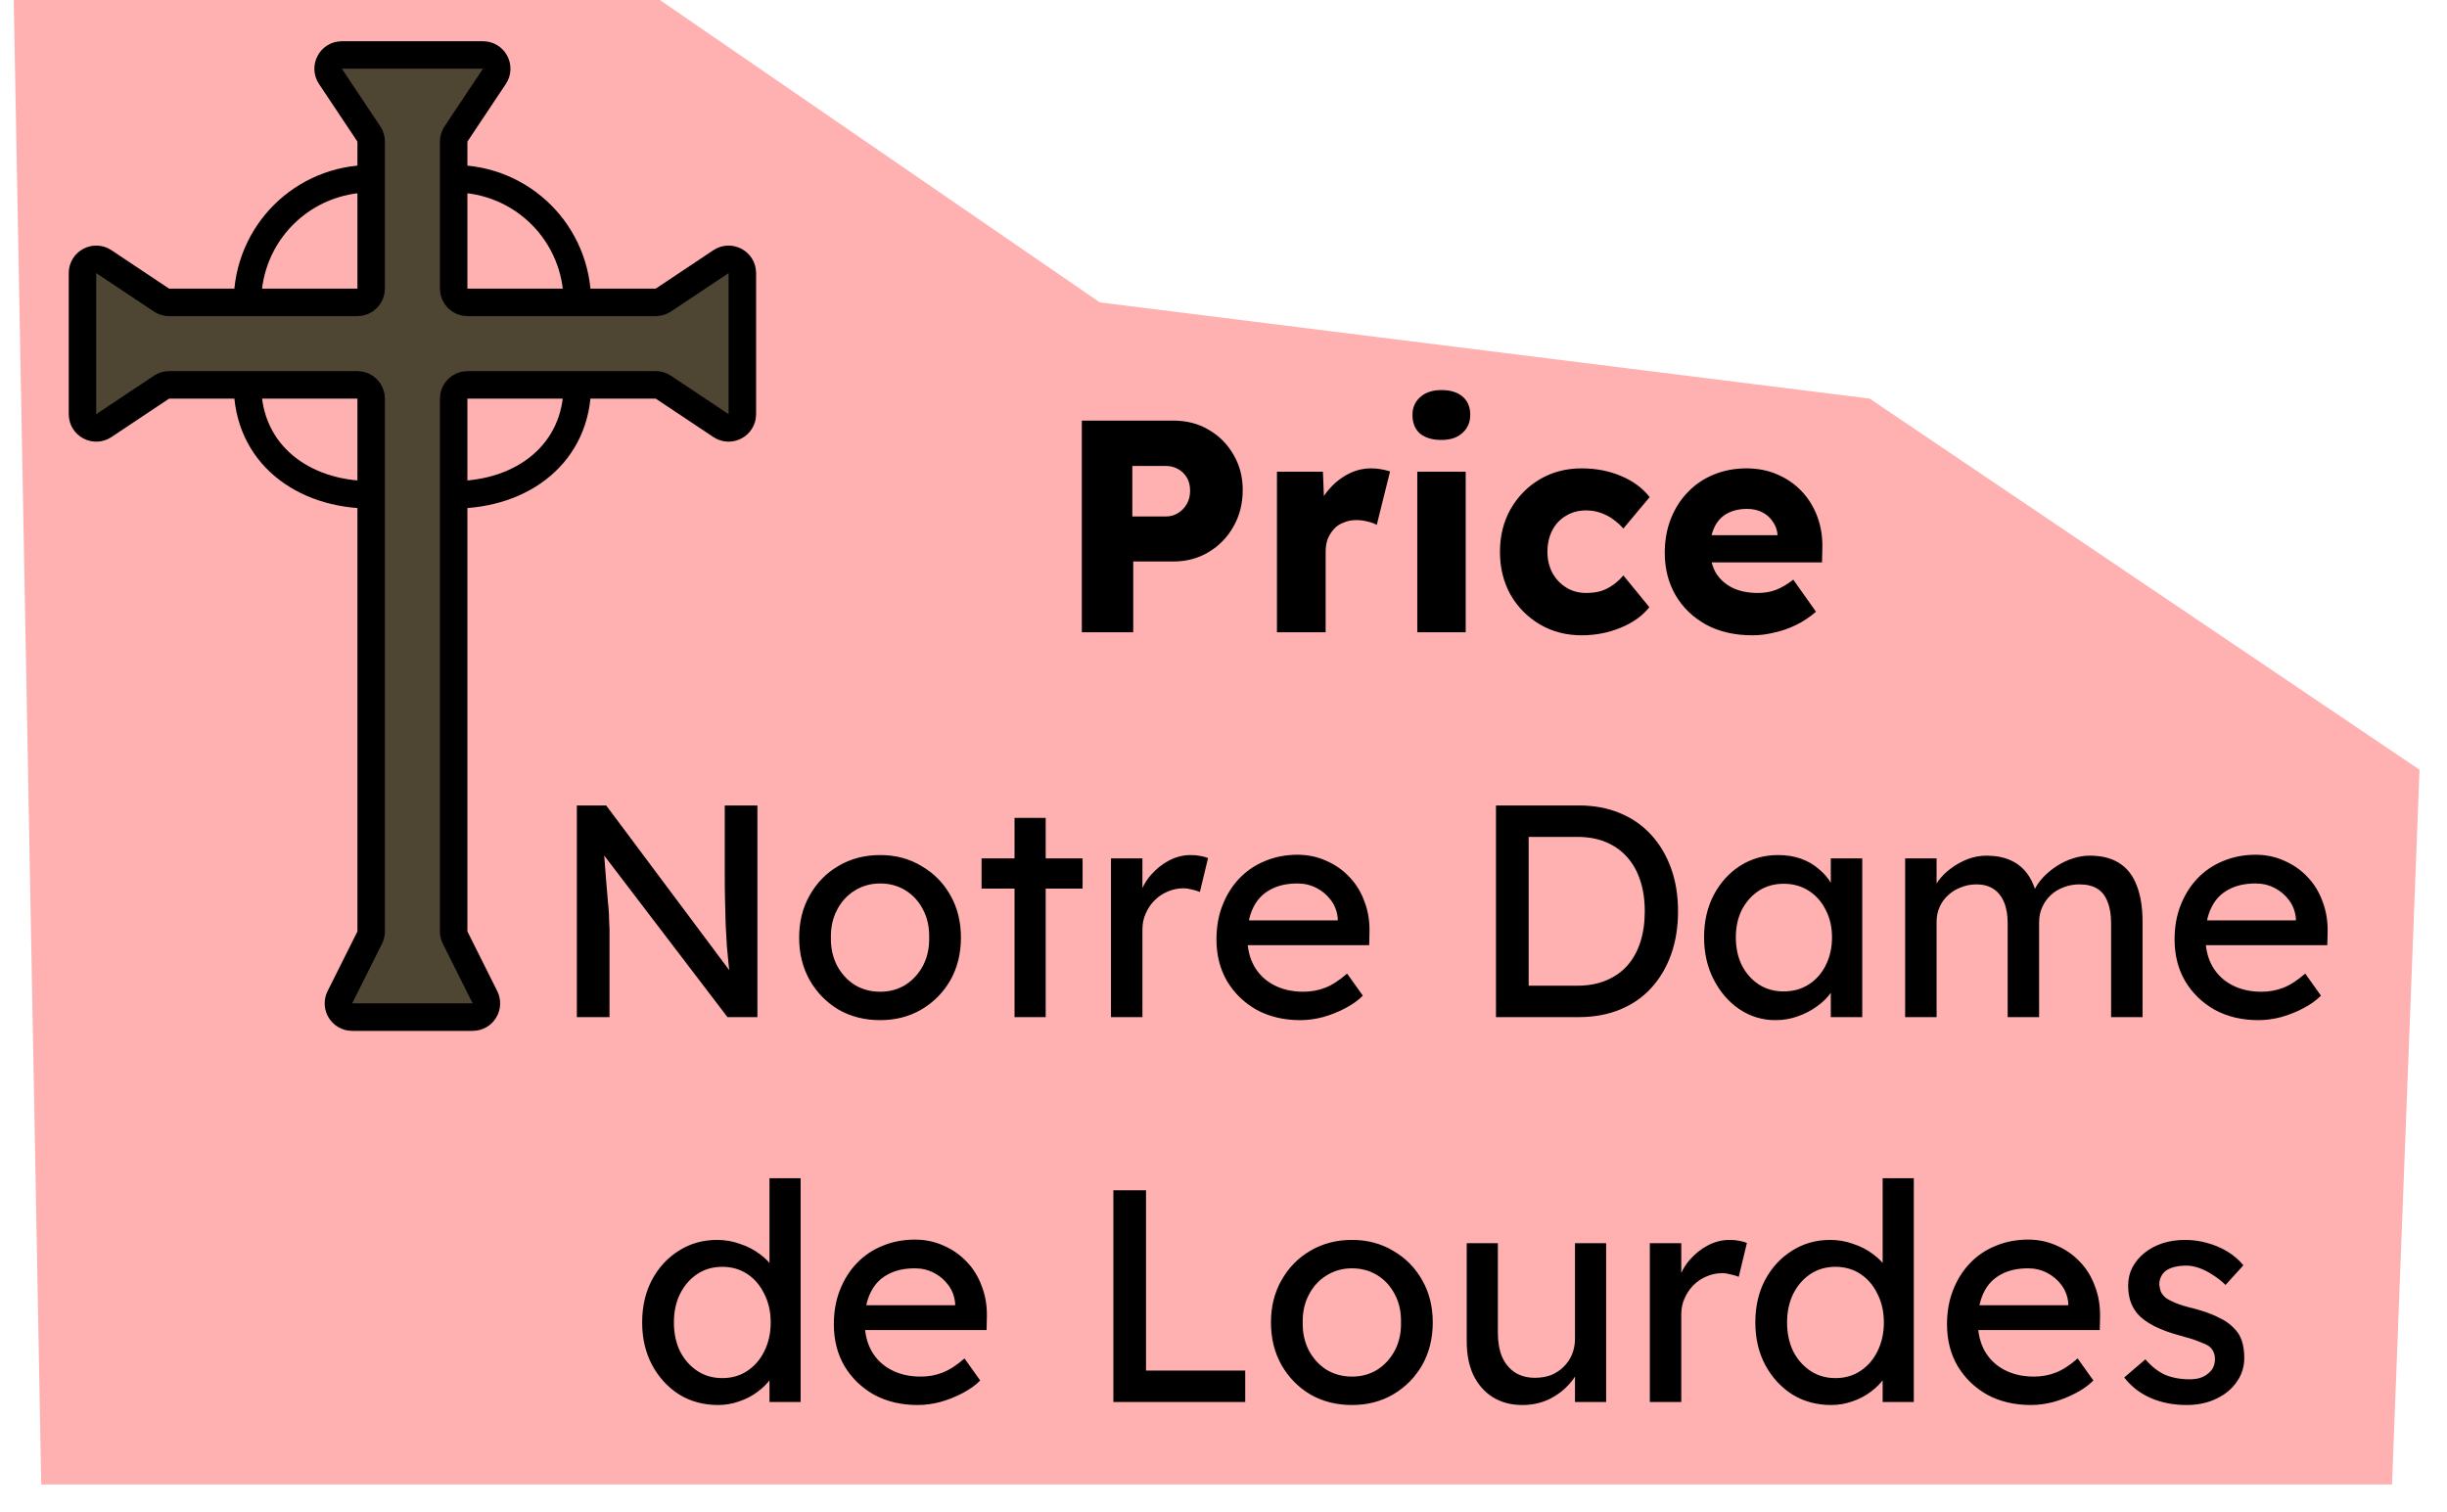<svg width="89" height="55" viewBox="0 0 89 55" fill="none" xmlns="http://www.w3.org/2000/svg">
<path d="M87 54H1.5L0.5 0H24L40 11L68 14.5L88 28L87 54Z" fill="#FF0000" fill-opacity="0.31"/>
<path d="M17.566 2H12.434C12.035 2 11.797 2.445 12.018 2.777L13.416 4.874C13.471 4.956 13.5 5.053 13.5 5.151V6.5V10.5C13.5 10.776 13.276 11 13 11H9H6.151C6.053 11 5.956 10.971 5.874 10.916L3.777 9.518C3.445 9.297 3 9.535 3 9.934V15.066C3 15.465 3.445 15.703 3.777 15.482L5.874 14.084C5.956 14.029 6.053 14 6.151 14H9H13C13.276 14 13.5 14.224 13.5 14.5V18V33.882C13.5 33.96 13.482 34.036 13.447 34.106L12.362 36.276C12.196 36.609 12.437 37 12.809 37H17.191C17.563 37 17.804 36.609 17.638 36.276L16.553 34.106C16.518 34.036 16.5 33.96 16.5 33.882V18V14.5C16.5 14.224 16.724 14 17 14H21H23.849C23.947 14 24.044 14.029 24.126 14.084L26.223 15.482C26.555 15.703 27 15.465 27 15.066V9.934C27 9.535 26.555 9.297 26.223 9.518L24.126 10.916C24.044 10.971 23.947 11 23.849 11H21H17C16.724 11 16.5 10.776 16.5 10.5V6.5V5.151C16.5 5.053 16.529 4.956 16.584 4.874L17.982 2.777C18.203 2.445 17.965 2 17.566 2Z" fill="#4F4533"/>
<path d="M13.5 6.5V10.5C13.5 10.776 13.276 11 13 11H9M13.5 6.5V5.151C13.5 5.053 13.471 4.956 13.416 4.874L12.018 2.777C11.797 2.445 12.035 2 12.434 2H17.566C17.965 2 18.203 2.445 17.982 2.777L16.584 4.874C16.529 4.956 16.5 5.053 16.5 5.151V6.5M13.5 6.5C11 6.5 9 8.5 9 11M9 11H6.151C6.053 11 5.956 10.971 5.874 10.916L3.777 9.518C3.445 9.297 3 9.535 3 9.934V15.066C3 15.465 3.445 15.703 3.777 15.482L5.874 14.084C5.956 14.029 6.053 14 6.151 14H9M16.5 6.5V10.5C16.5 10.776 16.724 11 17 11H21M16.5 6.5C19 6.5 21 8.5 21 11M21 11H23.849C23.947 11 24.044 10.971 24.126 10.916L26.223 9.518C26.555 9.297 27 9.535 27 9.934V15.066C27 15.465 26.555 15.703 26.223 15.482L24.126 14.084C24.044 14.029 23.947 14 23.849 14H21M21 14H17C16.724 14 16.5 14.224 16.5 14.5V18M21 14C21 16.5 19 18 16.5 18M16.5 18V33.882C16.5 33.96 16.518 34.036 16.553 34.106L17.638 36.276C17.804 36.609 17.563 37 17.191 37H12.809C12.437 37 12.196 36.609 12.362 36.276L13.447 34.106C13.482 34.036 13.5 33.96 13.5 33.882V18M13.5 18V14.5C13.5 14.224 13.276 14 13 14H9M13.5 18C11 18 9 16.5 9 14" stroke="black"/>
<path d="M39.347 23V15.3H42.669C43.153 15.3 43.582 15.41 43.956 15.63C44.338 15.85 44.638 16.151 44.858 16.532C45.086 16.913 45.199 17.342 45.199 17.819C45.199 18.318 45.086 18.765 44.858 19.161C44.638 19.55 44.338 19.858 43.956 20.085C43.582 20.312 43.153 20.426 42.669 20.426H41.217V23H39.347ZM41.184 18.787H42.405C42.567 18.787 42.713 18.747 42.845 18.666C42.977 18.585 43.084 18.475 43.164 18.336C43.245 18.197 43.285 18.035 43.285 17.852C43.285 17.661 43.245 17.5 43.164 17.368C43.084 17.236 42.977 17.133 42.845 17.06C42.713 16.987 42.567 16.95 42.405 16.95H41.184V18.787ZM46.444 23V17.159H48.116L48.193 19.062L47.863 18.699C47.951 18.384 48.094 18.101 48.292 17.852C48.497 17.603 48.735 17.405 49.007 17.258C49.278 17.111 49.568 17.038 49.876 17.038C50.008 17.038 50.129 17.049 50.239 17.071C50.356 17.093 50.462 17.119 50.558 17.148L50.074 19.095C49.993 19.044 49.883 19.003 49.744 18.974C49.612 18.937 49.472 18.919 49.326 18.919C49.164 18.919 49.014 18.948 48.875 19.007C48.735 19.058 48.618 19.135 48.523 19.238C48.427 19.341 48.35 19.462 48.292 19.601C48.24 19.74 48.215 19.898 48.215 20.074V23H46.444ZM51.548 23V17.159H53.309V23H51.548ZM52.428 16.004C52.099 16.004 51.838 15.927 51.648 15.773C51.464 15.612 51.373 15.384 51.373 15.091C51.373 14.827 51.468 14.611 51.658 14.442C51.849 14.273 52.106 14.189 52.428 14.189C52.758 14.189 53.015 14.27 53.199 14.431C53.382 14.585 53.474 14.805 53.474 15.091C53.474 15.362 53.378 15.582 53.188 15.751C53.004 15.92 52.751 16.004 52.428 16.004ZM57.525 23.11C56.961 23.11 56.455 22.978 56.007 22.714C55.56 22.45 55.204 22.091 54.94 21.636C54.684 21.174 54.555 20.653 54.555 20.074C54.555 19.495 54.684 18.978 54.94 18.523C55.204 18.061 55.56 17.698 56.007 17.434C56.455 17.17 56.961 17.038 57.525 17.038C58.046 17.038 58.523 17.13 58.955 17.313C59.395 17.496 59.743 17.753 60 18.083L59.043 19.227C58.941 19.11 58.819 19 58.68 18.897C58.541 18.794 58.387 18.714 58.218 18.655C58.05 18.596 57.873 18.567 57.69 18.567C57.411 18.567 57.166 18.633 56.953 18.765C56.74 18.89 56.575 19.066 56.458 19.293C56.341 19.52 56.282 19.781 56.282 20.074C56.282 20.353 56.341 20.606 56.458 20.833C56.583 21.06 56.752 21.24 56.964 21.372C57.177 21.504 57.419 21.57 57.69 21.57C57.881 21.57 58.057 21.548 58.218 21.504C58.38 21.453 58.526 21.379 58.658 21.284C58.797 21.189 58.926 21.071 59.043 20.932L59.989 22.087C59.74 22.402 59.392 22.652 58.944 22.835C58.504 23.018 58.031 23.11 57.525 23.11ZM63.739 23.11C63.094 23.11 62.533 22.982 62.056 22.725C61.58 22.461 61.209 22.105 60.945 21.658C60.681 21.203 60.549 20.686 60.549 20.107C60.549 19.66 60.623 19.249 60.769 18.875C60.916 18.501 61.121 18.178 61.385 17.907C61.649 17.628 61.961 17.416 62.32 17.269C62.687 17.115 63.087 17.038 63.519 17.038C63.93 17.038 64.304 17.111 64.641 17.258C64.986 17.405 65.283 17.61 65.532 17.874C65.782 18.138 65.972 18.45 66.104 18.809C66.236 19.168 66.295 19.561 66.28 19.986L66.269 20.459H61.616L61.363 19.469H64.839L64.652 19.678V19.458C64.638 19.275 64.579 19.113 64.476 18.974C64.381 18.827 64.253 18.714 64.091 18.633C63.93 18.552 63.747 18.512 63.541 18.512C63.255 18.512 63.01 18.571 62.804 18.688C62.606 18.798 62.456 18.963 62.353 19.183C62.251 19.396 62.199 19.66 62.199 19.975C62.199 20.298 62.265 20.58 62.397 20.822C62.537 21.057 62.735 21.24 62.991 21.372C63.255 21.504 63.567 21.57 63.926 21.57C64.176 21.57 64.396 21.533 64.586 21.46C64.784 21.387 64.997 21.262 65.224 21.086L66.049 22.252C65.822 22.45 65.58 22.611 65.323 22.736C65.067 22.861 64.803 22.952 64.531 23.011C64.267 23.077 64.003 23.11 63.739 23.11ZM20.981 37V29.3H22.048L26.756 35.603L26.58 35.702C26.55 35.519 26.525 35.321 26.503 35.108C26.481 34.888 26.459 34.657 26.437 34.415C26.422 34.166 26.407 33.905 26.393 33.634C26.386 33.355 26.378 33.066 26.371 32.765C26.363 32.464 26.36 32.153 26.36 31.83V29.3H27.548V37H26.459L21.828 30.928L21.949 30.774C21.985 31.221 22.015 31.603 22.037 31.918C22.066 32.226 22.088 32.49 22.103 32.71C22.125 32.923 22.14 33.099 22.147 33.238C22.154 33.37 22.158 33.48 22.158 33.568C22.165 33.656 22.169 33.733 22.169 33.799V37H20.981ZM32.014 37.11C31.449 37.11 30.943 36.982 30.495 36.725C30.055 36.461 29.707 36.105 29.451 35.658C29.194 35.203 29.066 34.686 29.066 34.107C29.066 33.528 29.194 33.014 29.451 32.567C29.707 32.112 30.055 31.757 30.495 31.5C30.943 31.236 31.449 31.104 32.014 31.104C32.571 31.104 33.069 31.236 33.51 31.5C33.957 31.757 34.309 32.112 34.566 32.567C34.822 33.014 34.95 33.528 34.95 34.107C34.95 34.686 34.822 35.203 34.566 35.658C34.309 36.105 33.957 36.461 33.51 36.725C33.069 36.982 32.571 37.11 32.014 37.11ZM32.014 36.076C32.358 36.076 32.666 35.992 32.938 35.823C33.209 35.647 33.422 35.412 33.575 35.119C33.73 34.818 33.803 34.481 33.795 34.107C33.803 33.726 33.73 33.388 33.575 33.095C33.422 32.794 33.209 32.56 32.938 32.391C32.666 32.222 32.358 32.138 32.014 32.138C31.669 32.138 31.357 32.226 31.078 32.402C30.807 32.571 30.595 32.805 30.441 33.106C30.287 33.399 30.213 33.733 30.221 34.107C30.213 34.481 30.287 34.818 30.441 35.119C30.595 35.412 30.807 35.647 31.078 35.823C31.357 35.992 31.669 36.076 32.014 36.076ZM36.9 37V29.751H38.033V37H36.9ZM35.701 32.325V31.225H39.375V32.325H35.701ZM40.407 37V31.225H41.551V33.04L41.441 32.6C41.521 32.321 41.657 32.068 41.848 31.841C42.046 31.614 42.269 31.434 42.519 31.302C42.775 31.17 43.039 31.104 43.311 31.104C43.435 31.104 43.553 31.115 43.663 31.137C43.78 31.159 43.872 31.185 43.938 31.214L43.641 32.446C43.553 32.409 43.454 32.38 43.344 32.358C43.241 32.329 43.138 32.314 43.036 32.314C42.838 32.314 42.647 32.354 42.464 32.435C42.288 32.508 42.13 32.615 41.991 32.754C41.859 32.886 41.752 33.044 41.672 33.227C41.591 33.403 41.551 33.597 41.551 33.81V37H40.407ZM47.291 37.11C46.697 37.11 46.169 36.985 45.707 36.736C45.252 36.479 44.893 36.131 44.629 35.691C44.373 35.251 44.244 34.745 44.244 34.173C44.244 33.718 44.318 33.304 44.464 32.93C44.611 32.556 44.812 32.233 45.069 31.962C45.333 31.683 45.645 31.471 46.004 31.324C46.371 31.17 46.767 31.093 47.192 31.093C47.566 31.093 47.914 31.166 48.237 31.313C48.56 31.452 48.839 31.647 49.073 31.896C49.315 32.145 49.498 32.442 49.623 32.787C49.755 33.124 49.818 33.495 49.81 33.898L49.799 34.382H45.08L44.827 33.48H48.82L48.655 33.667V33.403C48.633 33.161 48.553 32.945 48.413 32.754C48.274 32.563 48.098 32.413 47.885 32.303C47.672 32.193 47.441 32.138 47.192 32.138C46.796 32.138 46.462 32.215 46.191 32.369C45.92 32.516 45.715 32.736 45.575 33.029C45.436 33.315 45.366 33.671 45.366 34.096C45.366 34.499 45.45 34.851 45.619 35.152C45.788 35.445 46.026 35.673 46.334 35.834C46.642 35.995 46.998 36.076 47.401 36.076C47.687 36.076 47.951 36.028 48.193 35.933C48.443 35.838 48.71 35.665 48.996 35.416L49.568 36.219C49.392 36.395 49.176 36.549 48.919 36.681C48.67 36.813 48.402 36.919 48.116 37C47.837 37.073 47.562 37.11 47.291 37.11ZM54.41 37V29.3H57.425C57.974 29.3 58.469 29.392 58.91 29.575C59.357 29.758 59.738 30.022 60.053 30.367C60.369 30.712 60.611 31.119 60.779 31.588C60.948 32.057 61.032 32.578 61.032 33.15C61.032 33.722 60.948 34.246 60.779 34.723C60.611 35.192 60.369 35.599 60.053 35.944C59.745 36.281 59.368 36.542 58.92 36.725C58.473 36.908 57.974 37 57.425 37H54.41ZM55.599 35.977L55.566 35.856H57.37C57.758 35.856 58.103 35.794 58.404 35.669C58.712 35.544 58.968 35.368 59.173 35.141C59.386 34.906 59.547 34.62 59.657 34.283C59.767 33.946 59.822 33.568 59.822 33.15C59.822 32.732 59.767 32.358 59.657 32.028C59.547 31.691 59.386 31.405 59.173 31.17C58.961 30.935 58.704 30.756 58.404 30.631C58.103 30.506 57.758 30.444 57.37 30.444H55.532L55.599 30.345V35.977ZM64.575 37.11C64.098 37.11 63.662 36.978 63.266 36.714C62.877 36.45 62.566 36.091 62.331 35.636C62.096 35.181 61.979 34.668 61.979 34.096C61.979 33.517 62.096 33.003 62.331 32.556C62.573 32.101 62.896 31.746 63.299 31.489C63.71 31.232 64.168 31.104 64.674 31.104C64.975 31.104 65.25 31.148 65.499 31.236C65.748 31.324 65.965 31.449 66.148 31.61C66.339 31.764 66.493 31.944 66.61 32.149C66.735 32.354 66.812 32.574 66.841 32.809L66.588 32.721V31.225H67.732V37H66.588V35.625L66.852 35.548C66.808 35.746 66.716 35.94 66.577 36.131C66.445 36.314 66.273 36.479 66.06 36.626C65.855 36.773 65.624 36.89 65.367 36.978C65.118 37.066 64.854 37.11 64.575 37.11ZM64.872 36.065C65.217 36.065 65.521 35.981 65.785 35.812C66.049 35.643 66.254 35.412 66.401 35.119C66.555 34.818 66.632 34.477 66.632 34.096C66.632 33.722 66.555 33.388 66.401 33.095C66.254 32.802 66.049 32.571 65.785 32.402C65.521 32.233 65.217 32.149 64.872 32.149C64.535 32.149 64.234 32.233 63.97 32.402C63.713 32.571 63.508 32.802 63.354 33.095C63.207 33.388 63.134 33.722 63.134 34.096C63.134 34.477 63.207 34.818 63.354 35.119C63.508 35.412 63.713 35.643 63.97 35.812C64.234 35.981 64.535 36.065 64.872 36.065ZM69.292 37V31.225H70.436V32.457L70.227 32.589C70.286 32.398 70.377 32.215 70.502 32.039C70.634 31.863 70.792 31.709 70.975 31.577C71.166 31.438 71.367 31.328 71.58 31.247C71.8 31.166 72.024 31.126 72.251 31.126C72.581 31.126 72.871 31.181 73.12 31.291C73.369 31.401 73.575 31.566 73.736 31.786C73.897 32.006 74.015 32.281 74.088 32.611L73.912 32.567L73.989 32.38C74.07 32.211 74.18 32.054 74.319 31.907C74.466 31.753 74.631 31.617 74.814 31.5C74.997 31.383 75.192 31.291 75.397 31.225C75.602 31.159 75.804 31.126 76.002 31.126C76.435 31.126 76.79 31.214 77.069 31.39C77.355 31.566 77.568 31.834 77.707 32.193C77.854 32.552 77.927 33 77.927 33.535V37H76.783V33.601C76.783 33.271 76.739 33.003 76.651 32.798C76.57 32.585 76.446 32.428 76.277 32.325C76.108 32.222 75.892 32.171 75.628 32.171C75.423 32.171 75.228 32.208 75.045 32.281C74.869 32.347 74.715 32.442 74.583 32.567C74.451 32.692 74.348 32.838 74.275 33.007C74.202 33.168 74.165 33.348 74.165 33.546V37H73.021V33.579C73.021 33.278 72.977 33.025 72.889 32.82C72.801 32.607 72.673 32.446 72.504 32.336C72.335 32.226 72.13 32.171 71.888 32.171C71.683 32.171 71.492 32.208 71.316 32.281C71.14 32.347 70.986 32.442 70.854 32.567C70.722 32.684 70.619 32.827 70.546 32.996C70.473 33.157 70.436 33.333 70.436 33.524V37H69.292ZM82.139 37.11C81.545 37.11 81.017 36.985 80.555 36.736C80.1 36.479 79.741 36.131 79.477 35.691C79.22 35.251 79.092 34.745 79.092 34.173C79.092 33.718 79.165 33.304 79.312 32.93C79.459 32.556 79.66 32.233 79.917 31.962C80.181 31.683 80.493 31.471 80.852 31.324C81.219 31.17 81.615 31.093 82.04 31.093C82.414 31.093 82.762 31.166 83.085 31.313C83.407 31.452 83.686 31.647 83.921 31.896C84.163 32.145 84.346 32.442 84.471 32.787C84.603 33.124 84.665 33.495 84.658 33.898L84.647 34.382H79.928L79.675 33.48H83.668L83.503 33.667V33.403C83.481 33.161 83.4 32.945 83.261 32.754C83.121 32.563 82.945 32.413 82.733 32.303C82.52 32.193 82.289 32.138 82.04 32.138C81.644 32.138 81.31 32.215 81.039 32.369C80.767 32.516 80.562 32.736 80.423 33.029C80.284 33.315 80.214 33.671 80.214 34.096C80.214 34.499 80.298 34.851 80.467 35.152C80.635 35.445 80.874 35.673 81.182 35.834C81.49 35.995 81.846 36.076 82.249 36.076C82.535 36.076 82.799 36.028 83.041 35.933C83.29 35.838 83.558 35.665 83.844 35.416L84.416 36.219C84.24 36.395 84.023 36.549 83.767 36.681C83.517 36.813 83.25 36.919 82.964 37C82.685 37.073 82.41 37.11 82.139 37.11ZM26.117 51.11C25.589 51.11 25.116 50.982 24.698 50.725C24.287 50.461 23.961 50.105 23.719 49.658C23.477 49.203 23.356 48.686 23.356 48.107C23.356 47.528 23.473 47.014 23.708 46.567C23.95 46.112 24.276 45.757 24.687 45.5C25.098 45.236 25.563 45.104 26.084 45.104C26.37 45.104 26.645 45.152 26.909 45.247C27.18 45.335 27.422 45.46 27.635 45.621C27.848 45.775 28.013 45.947 28.13 46.138C28.255 46.321 28.317 46.508 28.317 46.699L27.987 46.721V42.86H29.12V51H27.987V49.625H28.207C28.207 49.801 28.148 49.977 28.031 50.153C27.914 50.322 27.756 50.479 27.558 50.626C27.367 50.773 27.144 50.89 26.887 50.978C26.638 51.066 26.381 51.11 26.117 51.11ZM26.271 50.131C26.616 50.131 26.92 50.043 27.184 49.867C27.448 49.691 27.653 49.453 27.8 49.152C27.954 48.844 28.031 48.496 28.031 48.107C28.031 47.718 27.954 47.374 27.8 47.073C27.653 46.765 27.448 46.523 27.184 46.347C26.92 46.171 26.616 46.083 26.271 46.083C25.926 46.083 25.622 46.171 25.358 46.347C25.094 46.523 24.885 46.765 24.731 47.073C24.584 47.374 24.511 47.718 24.511 48.107C24.511 48.496 24.584 48.844 24.731 49.152C24.885 49.453 25.094 49.691 25.358 49.867C25.622 50.043 25.926 50.131 26.271 50.131ZM33.375 51.11C32.781 51.11 32.253 50.985 31.791 50.736C31.336 50.479 30.977 50.131 30.713 49.691C30.456 49.251 30.328 48.745 30.328 48.173C30.328 47.718 30.401 47.304 30.548 46.93C30.694 46.556 30.896 46.233 31.153 45.962C31.417 45.683 31.728 45.471 32.088 45.324C32.454 45.17 32.85 45.093 33.276 45.093C33.65 45.093 33.998 45.166 34.321 45.313C34.643 45.452 34.922 45.647 35.157 45.896C35.399 46.145 35.582 46.442 35.707 46.787C35.839 47.124 35.901 47.495 35.894 47.898L35.883 48.382H31.164L30.911 47.48H34.904L34.739 47.667V47.403C34.717 47.161 34.636 46.945 34.497 46.754C34.357 46.563 34.181 46.413 33.969 46.303C33.756 46.193 33.525 46.138 33.276 46.138C32.88 46.138 32.546 46.215 32.275 46.369C32.003 46.516 31.798 46.736 31.659 47.029C31.519 47.315 31.45 47.671 31.45 48.096C31.45 48.499 31.534 48.851 31.703 49.152C31.871 49.445 32.11 49.673 32.418 49.834C32.726 49.995 33.081 50.076 33.485 50.076C33.771 50.076 34.035 50.028 34.277 49.933C34.526 49.838 34.794 49.665 35.08 49.416L35.652 50.219C35.476 50.395 35.259 50.549 35.003 50.681C34.753 50.813 34.486 50.919 34.2 51C33.921 51.073 33.646 51.11 33.375 51.11ZM40.494 51V43.3H41.682V49.856H45.29V51H40.494ZM49.174 51.11C48.609 51.11 48.103 50.982 47.656 50.725C47.216 50.461 46.868 50.105 46.611 49.658C46.355 49.203 46.226 48.686 46.226 48.107C46.226 47.528 46.355 47.014 46.611 46.567C46.868 46.112 47.216 45.757 47.656 45.5C48.103 45.236 48.609 45.104 49.174 45.104C49.731 45.104 50.23 45.236 50.67 45.5C51.117 45.757 51.469 46.112 51.726 46.567C51.983 47.014 52.111 47.528 52.111 48.107C52.111 48.686 51.983 49.203 51.726 49.658C51.469 50.105 51.117 50.461 50.67 50.725C50.23 50.982 49.731 51.11 49.174 51.11ZM49.174 50.076C49.519 50.076 49.827 49.992 50.098 49.823C50.37 49.647 50.582 49.412 50.736 49.119C50.89 48.818 50.964 48.481 50.956 48.107C50.964 47.726 50.89 47.388 50.736 47.095C50.582 46.794 50.37 46.56 50.098 46.391C49.827 46.222 49.519 46.138 49.174 46.138C48.83 46.138 48.518 46.226 48.239 46.402C47.968 46.571 47.755 46.805 47.601 47.106C47.447 47.399 47.374 47.733 47.381 48.107C47.374 48.481 47.447 48.818 47.601 49.119C47.755 49.412 47.968 49.647 48.239 49.823C48.518 49.992 48.83 50.076 49.174 50.076ZM55.37 51.11C54.959 51.11 54.6 51.015 54.292 50.824C53.991 50.633 53.756 50.366 53.588 50.021C53.426 49.676 53.346 49.266 53.346 48.789V45.225H54.479V48.481C54.479 48.818 54.53 49.112 54.633 49.361C54.743 49.603 54.897 49.79 55.095 49.922C55.3 50.054 55.546 50.12 55.832 50.12C56.044 50.12 56.239 50.087 56.415 50.021C56.591 49.948 56.741 49.849 56.866 49.724C56.998 49.599 57.1 49.449 57.174 49.273C57.247 49.097 57.284 48.906 57.284 48.701V45.225H58.417V51H57.284V49.79L57.482 49.658C57.394 49.929 57.243 50.175 57.031 50.395C56.825 50.615 56.58 50.791 56.294 50.923C56.008 51.048 55.7 51.11 55.37 51.11ZM60.006 51V45.225H61.15V47.04L61.04 46.6C61.12 46.321 61.256 46.068 61.447 45.841C61.645 45.614 61.868 45.434 62.118 45.302C62.374 45.17 62.639 45.104 62.91 45.104C63.035 45.104 63.152 45.115 63.262 45.137C63.379 45.159 63.471 45.185 63.537 45.214L63.24 46.446C63.152 46.409 63.053 46.38 62.943 46.358C62.84 46.329 62.737 46.314 62.635 46.314C62.437 46.314 62.246 46.354 62.063 46.435C61.887 46.508 61.729 46.615 61.59 46.754C61.458 46.886 61.352 47.044 61.271 47.227C61.19 47.403 61.15 47.597 61.15 47.81V51H60.006ZM66.604 51.11C66.076 51.11 65.603 50.982 65.185 50.725C64.775 50.461 64.448 50.105 64.206 49.658C63.964 49.203 63.843 48.686 63.843 48.107C63.843 47.528 63.961 47.014 64.195 46.567C64.437 46.112 64.764 45.757 65.174 45.5C65.585 45.236 66.051 45.104 66.571 45.104C66.857 45.104 67.132 45.152 67.396 45.247C67.668 45.335 67.91 45.46 68.122 45.621C68.335 45.775 68.5 45.947 68.617 46.138C68.742 46.321 68.804 46.508 68.804 46.699L68.474 46.721V42.86H69.607V51H68.474V49.625H68.694C68.694 49.801 68.636 49.977 68.518 50.153C68.401 50.322 68.243 50.479 68.045 50.626C67.855 50.773 67.631 50.89 67.374 50.978C67.125 51.066 66.868 51.11 66.604 51.11ZM66.758 50.131C67.103 50.131 67.407 50.043 67.671 49.867C67.935 49.691 68.141 49.453 68.287 49.152C68.441 48.844 68.518 48.496 68.518 48.107C68.518 47.718 68.441 47.374 68.287 47.073C68.141 46.765 67.935 46.523 67.671 46.347C67.407 46.171 67.103 46.083 66.758 46.083C66.414 46.083 66.109 46.171 65.845 46.347C65.581 46.523 65.372 46.765 65.218 47.073C65.072 47.374 64.998 47.718 64.998 48.107C64.998 48.496 65.072 48.844 65.218 49.152C65.372 49.453 65.581 49.691 65.845 49.867C66.109 50.043 66.414 50.131 66.758 50.131ZM73.862 51.11C73.268 51.11 72.74 50.985 72.278 50.736C71.823 50.479 71.464 50.131 71.2 49.691C70.943 49.251 70.815 48.745 70.815 48.173C70.815 47.718 70.888 47.304 71.035 46.93C71.182 46.556 71.383 46.233 71.64 45.962C71.904 45.683 72.216 45.471 72.575 45.324C72.942 45.17 73.338 45.093 73.763 45.093C74.137 45.093 74.485 45.166 74.808 45.313C75.131 45.452 75.409 45.647 75.644 45.896C75.886 46.145 76.069 46.442 76.194 46.787C76.326 47.124 76.388 47.495 76.381 47.898L76.37 48.382H71.651L71.398 47.48H75.391L75.226 47.667V47.403C75.204 47.161 75.123 46.945 74.984 46.754C74.845 46.563 74.669 46.413 74.456 46.303C74.243 46.193 74.012 46.138 73.763 46.138C73.367 46.138 73.033 46.215 72.762 46.369C72.491 46.516 72.285 46.736 72.146 47.029C72.007 47.315 71.937 47.671 71.937 48.096C71.937 48.499 72.021 48.851 72.19 49.152C72.359 49.445 72.597 49.673 72.905 49.834C73.213 49.995 73.569 50.076 73.972 50.076C74.258 50.076 74.522 50.028 74.764 49.933C75.013 49.838 75.281 49.665 75.567 49.416L76.139 50.219C75.963 50.395 75.747 50.549 75.49 50.681C75.241 50.813 74.973 50.919 74.687 51C74.408 51.073 74.133 51.11 73.862 51.11ZM79.537 51.11C79.053 51.11 78.617 51.026 78.228 50.857C77.84 50.688 77.517 50.439 77.26 50.109L78.03 49.449C78.25 49.706 78.489 49.893 78.745 50.01C79.009 50.12 79.306 50.175 79.636 50.175C79.768 50.175 79.889 50.16 79.999 50.131C80.117 50.094 80.216 50.043 80.296 49.977C80.384 49.911 80.45 49.834 80.494 49.746C80.538 49.651 80.56 49.548 80.56 49.438C80.56 49.247 80.491 49.093 80.351 48.976C80.278 48.925 80.161 48.87 79.999 48.811C79.845 48.745 79.644 48.679 79.394 48.613C78.969 48.503 78.621 48.378 78.349 48.239C78.078 48.1 77.869 47.942 77.722 47.766C77.612 47.627 77.532 47.476 77.48 47.315C77.429 47.146 77.403 46.963 77.403 46.765C77.403 46.523 77.455 46.303 77.557 46.105C77.667 45.9 77.814 45.724 77.997 45.577C78.188 45.423 78.408 45.306 78.657 45.225C78.914 45.144 79.185 45.104 79.471 45.104C79.743 45.104 80.01 45.141 80.274 45.214C80.546 45.287 80.795 45.394 81.022 45.533C81.25 45.672 81.44 45.837 81.594 46.028L80.945 46.743C80.806 46.604 80.652 46.483 80.483 46.38C80.322 46.27 80.157 46.186 79.988 46.127C79.82 46.068 79.666 46.039 79.526 46.039C79.372 46.039 79.233 46.054 79.108 46.083C78.984 46.112 78.877 46.156 78.789 46.215C78.709 46.274 78.646 46.347 78.602 46.435C78.558 46.523 78.536 46.622 78.536 46.732C78.544 46.827 78.566 46.919 78.602 47.007C78.646 47.088 78.705 47.157 78.778 47.216C78.859 47.275 78.98 47.337 79.141 47.403C79.303 47.469 79.508 47.531 79.757 47.59C80.124 47.685 80.425 47.792 80.659 47.909C80.901 48.019 81.092 48.147 81.231 48.294C81.378 48.433 81.481 48.595 81.539 48.778C81.598 48.961 81.627 49.167 81.627 49.394C81.627 49.724 81.532 50.021 81.341 50.285C81.158 50.542 80.909 50.743 80.593 50.89C80.278 51.037 79.926 51.11 79.537 51.11Z" fill="black"/>
</svg>
